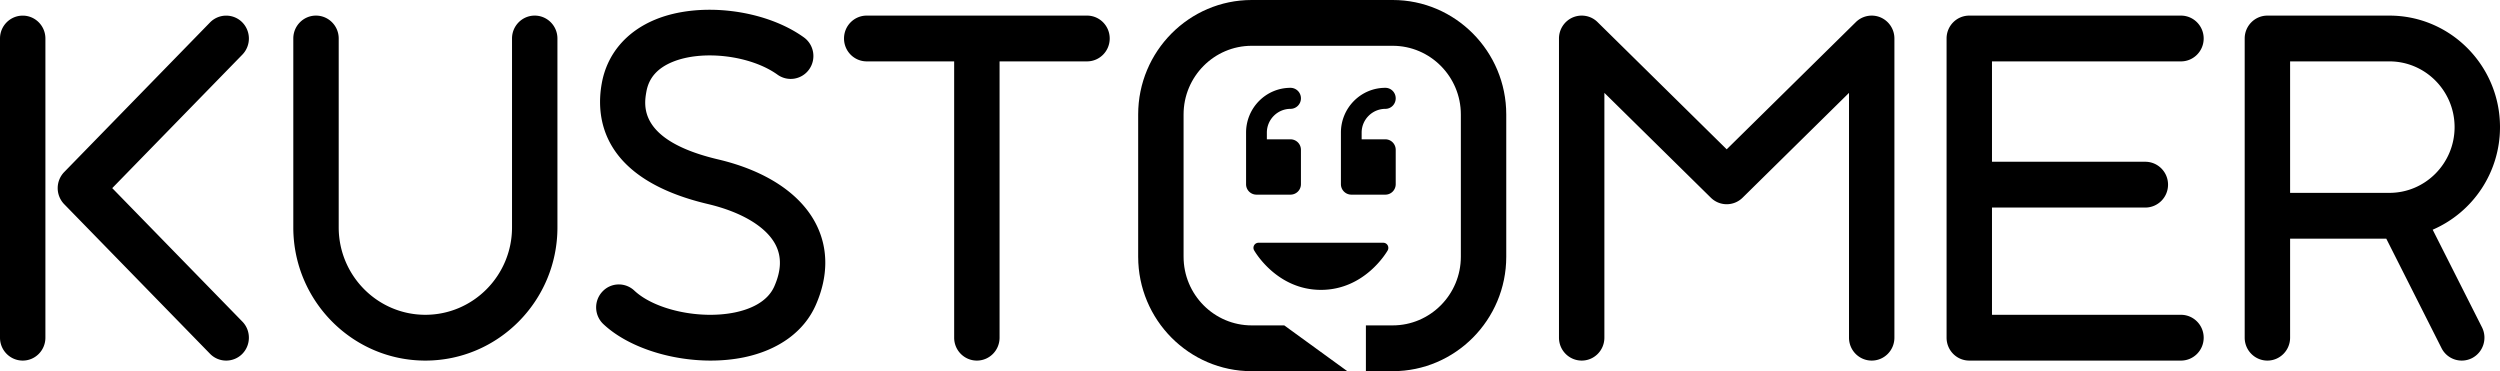 <svg xmlns="http://www.w3.org/2000/svg" viewBox="0 0 511.786 75.986">
  <path d="M283.189 49.695h-25.552a1.03 1.03 0 0 0-.896.516c-.186.322-.186.719 0 1.041.184.33 4.697 8.089 13.678 8.089 8.982 0 13.48-7.76 13.666-8.089.174-.327.168-.72-.015-1.041a1.02 1.02 0 0 0-.882-.516zm.412-27.41c1.18 0 2.121-.969 2.121-2.154 0-1.192-.94-2.153-2.121-2.153-5.025 0-9.096 4.114-9.096 9.165v10.558a2.14 2.14 0 0 0 2.135 2.146h6.96c1.182 0 2.122-.962 2.122-2.146v-7.026c0-1.191-.94-2.154-2.121-2.154h-4.854v-1.377c0-2.67 2.178-4.859 4.854-4.859zm-26.39 17.562a2.128 2.128 0 0 1-2.122-2.146V27.143c0-5.051 4.07-9.165 9.096-9.165a2.14 2.14 0 0 1 2.135 2.153 2.145 2.145 0 0 1-2.135 2.153c-2.662 0-4.84 2.19-4.84 4.86v1.377h4.84a2.14 2.14 0 0 1 2.135 2.153v7.027a2.14 2.14 0 0 1-2.135 2.146zM4.654 3.2C2.085 3.2 0 5.296 0 7.887V69.13c0 2.592 2.086 4.687 4.655 4.687 2.562 0 4.64-2.094 4.64-4.687V7.887c0-2.591-2.078-4.687-4.64-4.687zm464.163 9.367h20.334c7.353 0 13.339 6.035 13.339 13.457 0 7.422-5.986 13.457-13.339 13.457h-20.334zm29.189 34.458a22.858 22.858 0 0 0 13.78-21.001c0-12.59-10.151-22.83-22.635-22.83h-24.981c-2.562 0-4.649 2.094-4.649 4.685v61.252c0 2.592 2.087 4.686 4.649 4.686 2.56 0 4.647-2.093 4.647-4.685V48.855h19.688l11.308 22.4a4.625 4.625 0 0 0 6.25 2.054c2.283-1.177 3.195-3.998 2.036-6.303zM49.566 4.542a4.63 4.63 0 0 0-6.576.058L13.14 35.225a4.728 4.728 0 0 0 0 6.575l29.85 30.618a4.606 4.606 0 0 0 3.317 1.399 4.62 4.62 0 0 0 3.26-1.342c1.82-1.816 1.85-4.787.056-6.63L22.976 38.512l26.648-27.338a4.732 4.732 0 0 0-.058-6.632zm59.9-1.35c-2.562 0-4.648 2.096-4.648 4.688v38.672c0 9.867-7.957 17.891-17.742 17.891-9.78 0-17.738-8.024-17.738-17.891V7.88c0-2.592-2.085-4.687-4.655-4.687-2.562 0-4.64 2.095-4.64 4.687v38.672c0 15.036 12.128 27.265 27.033 27.265 14.91 0 27.038-12.228 27.038-27.265V7.88c0-2.592-2.085-4.687-4.648-4.687zm37.552 29.443c-16.484-3.89-15.174-11.155-14.69-13.896.512-2.813 2.262-4.795 5.373-6.073 6.156-2.519 15.979-1.32 21.467 2.62a4.625 4.625 0 0 0 6.484-1.097c1.487-2.111 1.003-5.032-1.09-6.539-8-5.749-21.33-7.365-30.355-3.668-6.037 2.476-9.95 7.12-11.018 13.092-1.267 7.005-.114 19.537 21.708 24.69 7.004 1.652 12.085 4.736 13.935 8.47 1.196 2.418 1.096 5.153-.305 8.36-1.46 3.353-5.21 4.774-8.1 5.37-7.168 1.47-16.378-.532-20.562-4.465-1.88-1.773-4.826-1.68-6.57.222a4.708 4.708 0 0 0 .22 6.626c4.955 4.664 13.61 7.47 21.965 7.47 2.32 0 4.626-.215 6.819-.667 7.118-1.479 12.355-5.304 14.733-10.779 2.52-5.75 2.555-11.4.114-16.322-3.131-6.33-10.284-11.097-20.128-13.414zm75.508-29.442h-45.095c-2.57 0-4.648 2.095-4.648 4.687 0 2.591 2.08 4.686 4.648 4.686h17.9V69.13c0 2.592 2.078 4.687 4.648 4.687s4.647-2.094 4.647-4.687V12.566h17.9c2.57 0 4.648-2.095 4.648-4.686 0-2.592-2.077-4.687-4.647-4.687zm162.442.366a4.634 4.634 0 0 0-5.053.97L353.48 30.567l-26.435-26.04c-1.336-1.328-3.324-1.686-5.053-.969a4.693 4.693 0 0 0-2.846 4.321v61.25c0 2.592 2.085 4.687 4.655 4.687 2.562 0 4.64-2.094 4.64-4.687V19.012l21.793 21.46a4.622 4.622 0 0 0 6.499 0l21.785-21.46V69.13c0 2.592 2.08 4.687 4.648 4.687 2.57 0 4.647-2.094 4.647-4.687V7.88a4.689 4.689 0 0 0-2.845-4.32zm61.51 9.008c2.561 0 4.647-2.096 4.647-4.687 0-2.592-2.086-4.686-4.648-4.686H403.14c-2.57 0-4.648 2.094-4.648 4.686v61.25c0 2.593 2.077 4.687 4.648 4.687h43.338c2.562 0 4.648-2.094 4.648-4.686s-2.086-4.687-4.648-4.687h-38.69V42.489h31.387c2.57 0 4.655-2.097 4.655-4.687 0-2.591-2.085-4.687-4.654-4.687h-31.388V12.567z"/>
  <path d="M285.106 0h-28.868C243.426 0 233 10.514 233 23.434v29.118c0 12.92 10.426 23.434 23.238 23.434h19.579l-12.91-9.374h-6.669c-7.687 0-13.943-6.308-13.943-14.06V23.434c0-7.752 6.256-14.06 13.943-14.06h28.868c7.686 0 13.951 6.308 13.951 14.06v29.118c0 7.753-6.265 14.06-13.952 14.06h-5.486v9.374h5.487c12.812 0 23.247-10.514 23.247-23.434V23.434C308.353 10.514 297.918 0 285.106 0"/>
</svg>
